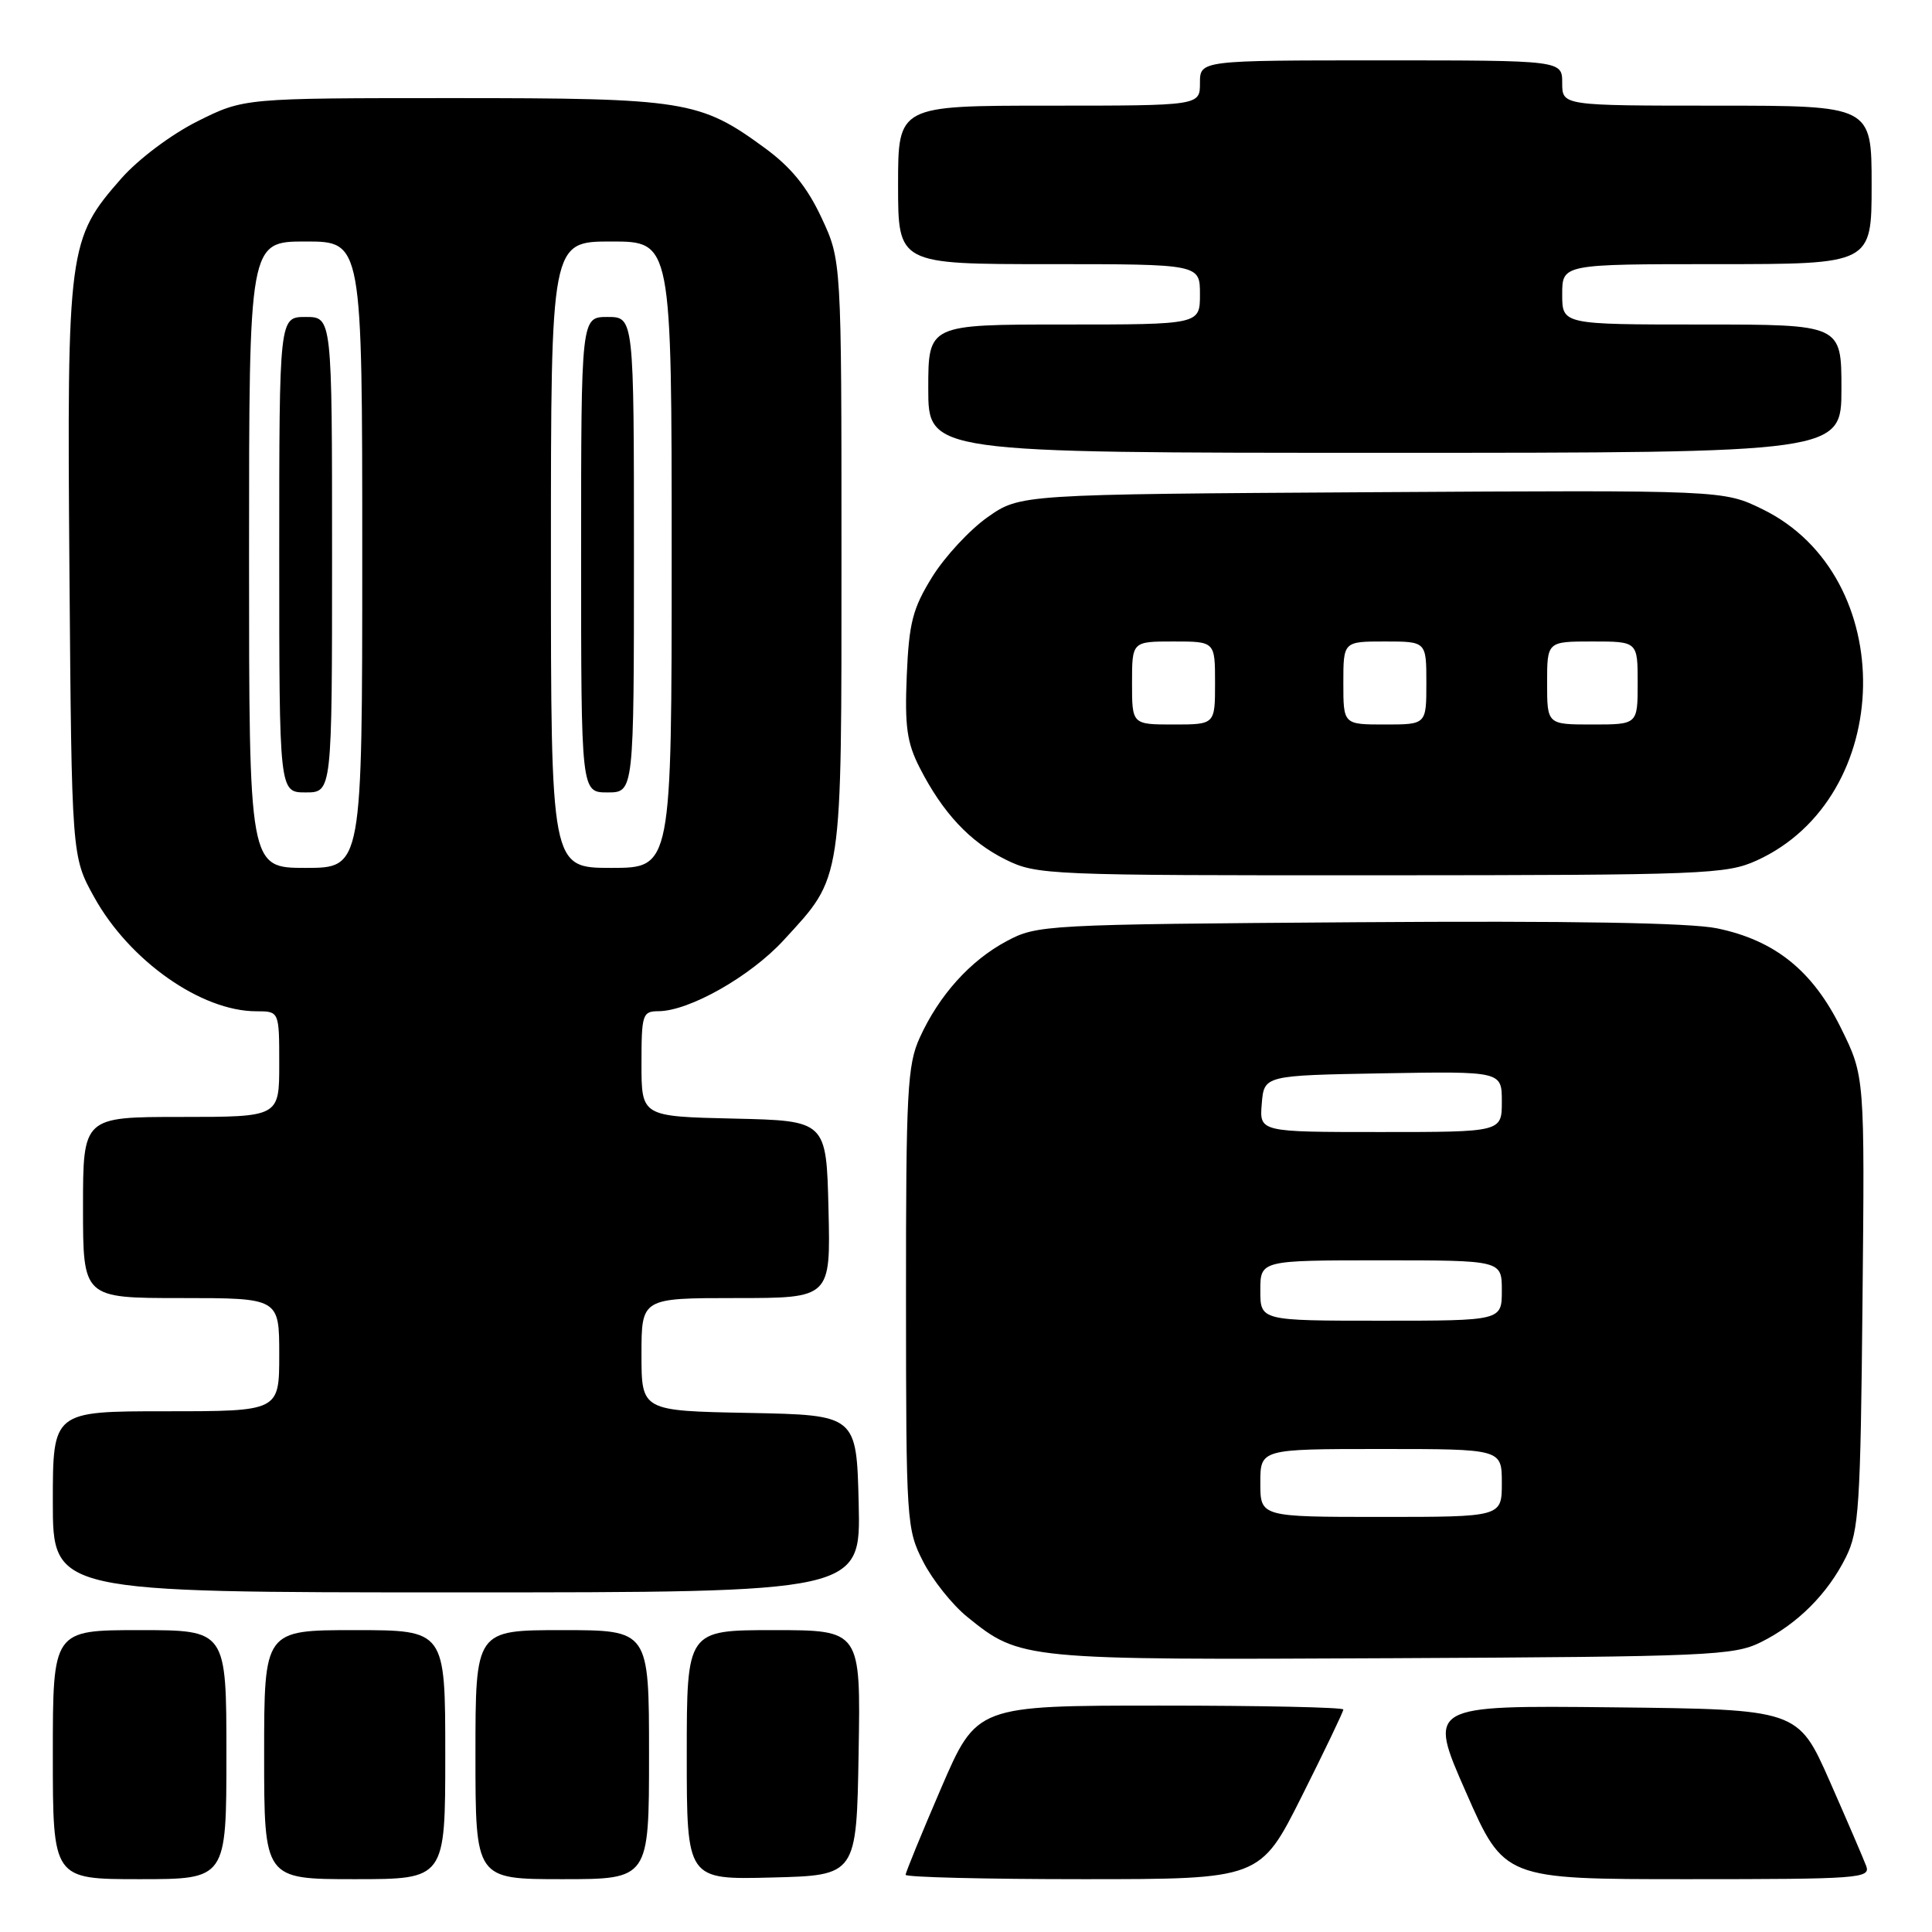 <?xml version="1.0" encoding="UTF-8" standalone="no"?>
<!DOCTYPE svg PUBLIC "-//W3C//DTD SVG 1.1//EN" "http://www.w3.org/Graphics/SVG/1.1/DTD/svg11.dtd" >
<svg xmlns="http://www.w3.org/2000/svg" xmlns:xlink="http://www.w3.org/1999/xlink" version="1.1" viewBox="0 0 256 256">
 <g >
 <path fill="currentColor"
d=" M 30.00 232.50 C 30.00 216.00 30.00 216.00 18.50 216.00 C 7.00 216.00 7.00 216.00 7.00 232.50 C 7.00 249.00 7.00 249.00 18.50 249.00 C 30.00 249.00 30.00 249.00 30.00 232.50 Z  M 59.00 232.50 C 59.00 216.00 59.00 216.00 47.00 216.00 C 35.00 216.00 35.00 216.00 35.00 232.50 C 35.00 249.00 35.00 249.00 47.00 249.00 C 59.00 249.00 59.00 249.00 59.00 232.50 Z  M 86.00 232.50 C 86.00 216.00 86.00 216.00 74.50 216.00 C 63.00 216.00 63.00 216.00 63.00 232.50 C 63.00 249.00 63.00 249.00 74.50 249.00 C 86.00 249.00 86.00 249.00 86.00 232.50 Z  M 113.77 232.25 C 114.05 216.00 114.05 216.00 102.52 216.00 C 91.00 216.00 91.00 216.00 91.00 232.53 C 91.00 249.07 91.00 249.07 102.25 248.78 C 113.50 248.50 113.50 248.50 113.77 232.25 Z  M 172.49 238.02 C 175.52 231.98 178.00 226.80 178.00 226.52 C 178.00 226.23 167.07 226.00 153.71 226.00 C 129.42 226.00 129.42 226.00 124.71 236.92 C 122.12 242.93 120.00 248.11 120.00 248.42 C 120.00 248.74 130.57 249.00 143.49 249.00 C 166.98 249.00 166.98 249.00 172.49 238.02 Z  M 247.28 247.25 C 246.92 246.29 244.74 241.22 242.44 236.00 C 238.24 226.50 238.24 226.50 213.71 226.23 C 189.18 225.97 189.18 225.97 194.25 237.48 C 199.31 249.00 199.31 249.00 223.62 249.00 C 246.36 249.00 247.89 248.89 247.28 247.25 Z  M 233.32 217.60 C 238.18 215.19 242.19 211.18 244.60 206.32 C 246.32 202.87 246.53 199.59 246.79 172.56 C 247.09 142.62 247.09 142.62 243.95 136.25 C 240.20 128.63 235.20 124.60 227.52 123.01 C 223.97 122.27 208.06 122.00 179.85 122.20 C 138.38 122.49 137.41 122.55 133.38 124.71 C 128.56 127.28 124.43 131.87 121.87 137.50 C 120.23 141.09 120.04 144.61 120.05 172.00 C 120.06 201.70 120.12 202.62 122.32 206.92 C 123.56 209.35 126.19 212.65 128.17 214.25 C 135.20 219.94 135.46 219.96 184.50 219.72 C 226.42 219.52 229.76 219.37 233.32 217.60 Z  M 113.78 199.25 C 113.50 187.50 113.50 187.50 99.25 187.22 C 85.00 186.95 85.00 186.95 85.00 179.47 C 85.00 172.00 85.00 172.00 97.53 172.00 C 110.06 172.00 110.06 172.00 109.78 160.25 C 109.50 148.50 109.50 148.50 97.25 148.22 C 85.00 147.94 85.00 147.94 85.00 140.97 C 85.00 134.41 85.13 134.00 87.25 133.99 C 91.33 133.97 99.43 129.38 103.83 124.59 C 111.71 116.00 111.50 117.40 111.50 73.50 C 111.50 34.50 111.50 34.50 108.84 28.82 C 106.94 24.76 104.80 22.14 101.34 19.61 C 92.74 13.31 90.78 13.00 59.98 13.00 C 32.32 13.00 32.32 13.00 26.19 16.06 C 22.68 17.82 18.36 21.06 16.08 23.64 C 9.03 31.66 8.87 32.85 9.20 75.64 C 9.50 113.50 9.50 113.50 12.47 118.86 C 17.14 127.30 26.66 134.00 33.97 134.00 C 37.00 134.00 37.00 134.00 37.00 141.00 C 37.00 148.00 37.00 148.00 24.00 148.00 C 11.00 148.00 11.00 148.00 11.00 160.00 C 11.00 172.00 11.00 172.00 24.00 172.00 C 37.00 172.00 37.00 172.00 37.00 179.50 C 37.00 187.00 37.00 187.00 22.00 187.00 C 7.00 187.00 7.00 187.00 7.00 199.00 C 7.00 211.00 7.00 211.00 60.53 211.00 C 114.06 211.00 114.06 211.00 113.78 199.25 Z  M 232.75 114.03 C 251.18 105.66 251.69 76.35 233.55 67.48 C 228.36 64.94 228.36 64.94 181.77 65.22 C 135.17 65.50 135.17 65.50 130.86 68.53 C 128.49 70.20 125.19 73.76 123.52 76.45 C 120.93 80.64 120.45 82.50 120.15 89.52 C 119.87 96.25 120.17 98.41 121.86 101.72 C 124.91 107.70 128.51 111.55 133.25 113.90 C 137.38 115.94 138.75 116.00 183.00 115.98 C 225.80 115.96 228.75 115.84 232.75 114.03 Z  M 244.00 51.50 C 244.00 43.00 244.00 43.00 225.50 43.00 C 207.00 43.00 207.00 43.00 207.00 39.00 C 207.00 35.00 207.00 35.00 227.50 35.00 C 248.00 35.00 248.00 35.00 248.00 24.50 C 248.00 14.00 248.00 14.00 227.50 14.00 C 207.00 14.00 207.00 14.00 207.00 11.00 C 207.00 8.00 207.00 8.00 183.00 8.00 C 159.00 8.00 159.00 8.00 159.00 11.00 C 159.00 14.00 159.00 14.00 139.00 14.00 C 119.00 14.00 119.00 14.00 119.00 24.50 C 119.00 35.00 119.00 35.00 139.00 35.00 C 159.00 35.00 159.00 35.00 159.00 39.00 C 159.00 43.00 159.00 43.00 141.00 43.00 C 123.00 43.00 123.00 43.00 123.00 51.50 C 123.00 60.00 123.00 60.00 183.50 60.00 C 244.00 60.00 244.00 60.00 244.00 51.50 Z  M 167.00 196.50 C 167.00 192.00 167.00 192.00 183.00 192.00 C 199.00 192.00 199.00 192.00 199.00 196.50 C 199.00 201.00 199.00 201.00 183.00 201.00 C 167.00 201.00 167.00 201.00 167.00 196.50 Z  M 167.00 171.00 C 167.00 167.00 167.00 167.00 183.00 167.00 C 199.00 167.00 199.00 167.00 199.00 171.00 C 199.00 175.00 199.00 175.00 183.00 175.00 C 167.00 175.00 167.00 175.00 167.00 171.00 Z  M 167.19 146.25 C 167.50 142.50 167.50 142.50 183.25 142.22 C 199.00 141.95 199.00 141.95 199.00 145.97 C 199.00 150.00 199.00 150.00 182.94 150.00 C 166.88 150.00 166.88 150.00 167.19 146.25 Z  M 33.00 73.50 C 33.00 32.00 33.00 32.00 40.50 32.00 C 48.00 32.00 48.00 32.00 48.00 73.50 C 48.00 115.00 48.00 115.00 40.50 115.00 C 33.00 115.00 33.00 115.00 33.00 73.50 Z  M 44.00 73.50 C 44.00 42.00 44.00 42.00 40.50 42.00 C 37.00 42.00 37.00 42.00 37.00 73.50 C 37.00 105.00 37.00 105.00 40.50 105.00 C 44.00 105.00 44.00 105.00 44.00 73.50 Z  M 73.00 73.50 C 73.00 32.00 73.00 32.00 81.00 32.00 C 89.00 32.00 89.00 32.00 89.00 73.50 C 89.00 115.00 89.00 115.00 81.00 115.00 C 73.00 115.00 73.00 115.00 73.00 73.50 Z  M 84.00 73.50 C 84.00 42.00 84.00 42.00 80.50 42.00 C 77.00 42.00 77.00 42.00 77.00 73.50 C 77.00 105.00 77.00 105.00 80.50 105.00 C 84.00 105.00 84.00 105.00 84.00 73.50 Z  M 150.00 90.50 C 150.00 85.00 150.00 85.00 155.50 85.00 C 161.00 85.00 161.00 85.00 161.00 90.50 C 161.00 96.00 161.00 96.00 155.50 96.00 C 150.00 96.00 150.00 96.00 150.00 90.50 Z  M 178.00 90.50 C 178.00 85.00 178.00 85.00 183.50 85.00 C 189.00 85.00 189.00 85.00 189.00 90.50 C 189.00 96.00 189.00 96.00 183.50 96.00 C 178.00 96.00 178.00 96.00 178.00 90.50 Z  M 205.00 90.50 C 205.00 85.00 205.00 85.00 211.00 85.00 C 217.00 85.00 217.00 85.00 217.00 90.50 C 217.00 96.00 217.00 96.00 211.00 96.00 C 205.00 96.00 205.00 96.00 205.00 90.50 Z "/>
</g>
</svg>